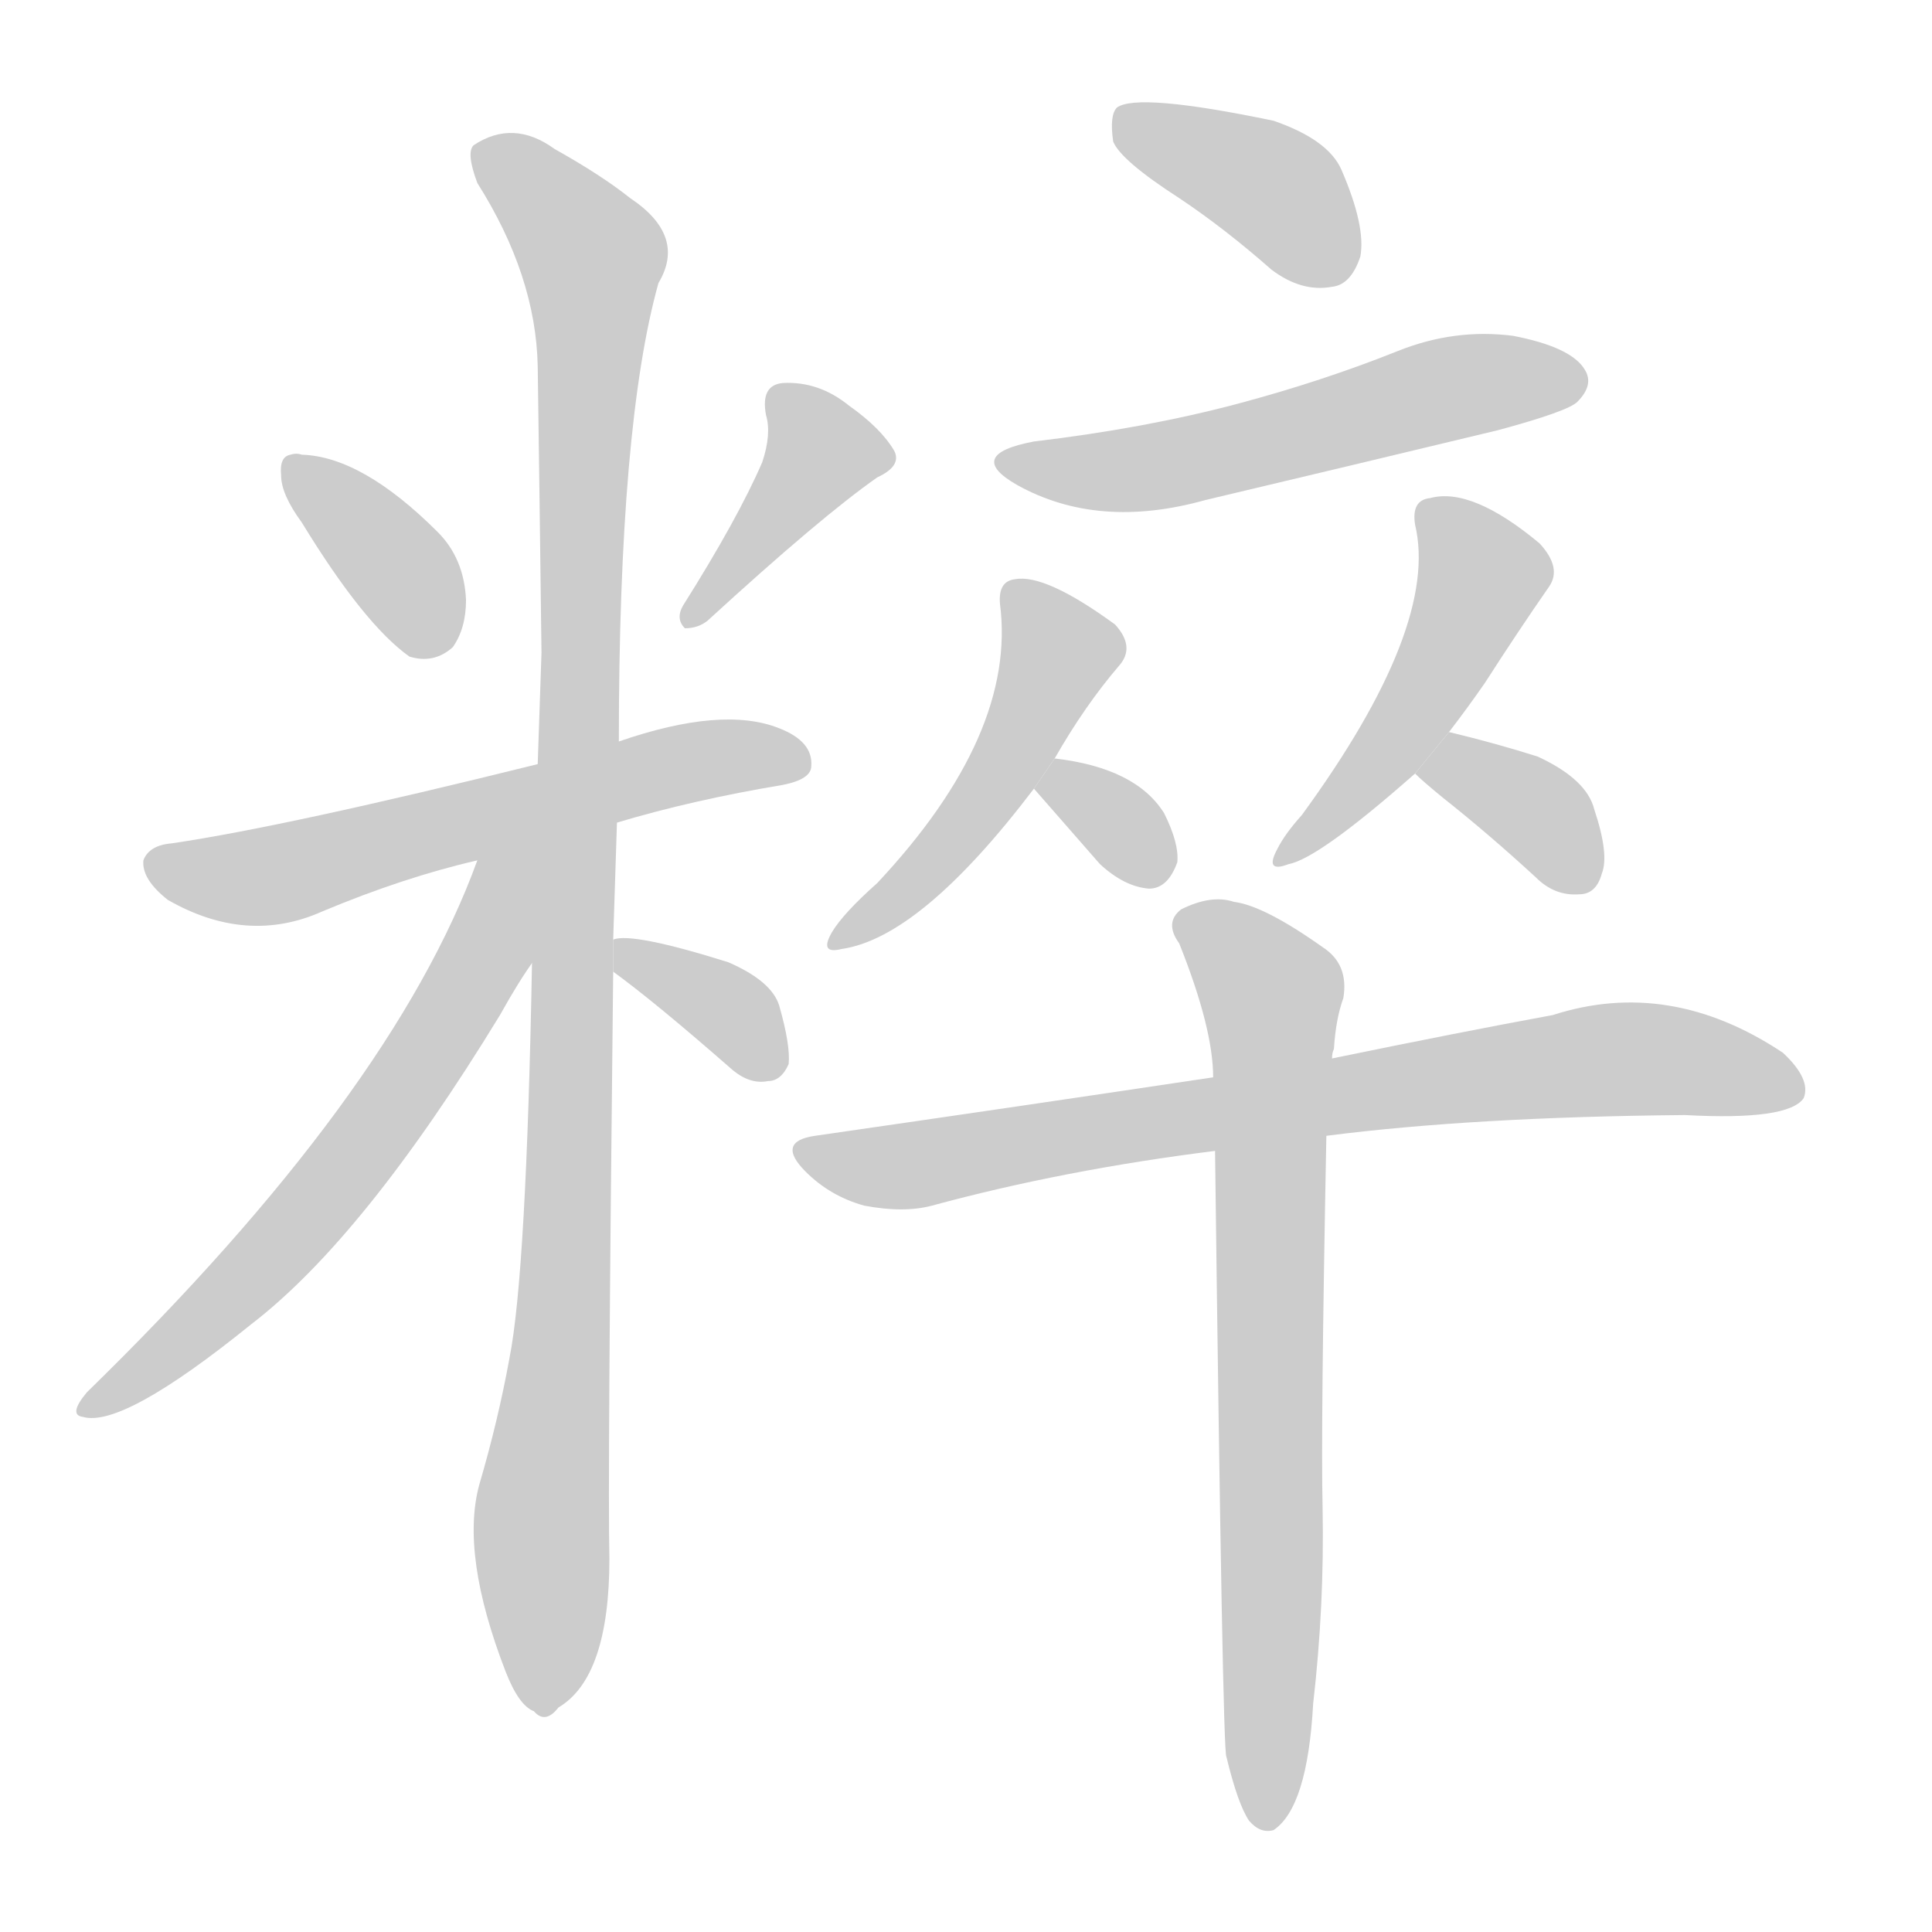 <!--
AnimCJK 2016-2018 Copyright Francois Mizessyn, http://gooo.free.fr/animCJK/
Derived from:
    MakeMeAHanzi project - https://github.com/skishore/makemeahanzi
    Arphic PL KaitiM GB - https://apps.ubuntu.com/cat/applications/precise/fonts-arphic-gkai00mp/
    Arphic PL UKai - https://apps.ubuntu.com/cat/applications/fonts-arphic-ukai/
You can redistribute and/or modify this file under the terms of the Arphic Public License
as published by Arphic Technology Co., Ltd.
You should have received a copy of this license (the directory "APL") along with this file;
if not, see http://ftp.gnu.org/non-gnu/chinese-fonts-truetype/LICENSE.
-->
<svg id="z31929" class="acjk" version="1.1" viewBox="0 0 1024 1024" xmlns="http://www.w3.org/2000/svg" xmlns:xlink="http://www.w3.org/1999/xlink">
<style>
<![CDATA[
@keyframes z31929k {
	from {
		stroke:#ccc;
		stroke-dashoffset:3334;
	}
	1% {
		stroke:#c00;
		stroke-dashoffset:3334;
	}
	75% {
		stroke:#c00;
		stroke-dashoffset:0;
	}
	to {
		stroke:#000;
	}
}
#z31929 path[clip-path] {
	animation:z31929k 1s linear both;
	stroke-dasharray:3334;
	stroke-width:128;
	stroke-linecap:round;
	fill:none;
}
#z31929 path[clip-path="url(#z31929c1)"] {animation-delay:1s;}
#z31929 path[clip-path="url(#z31929c2)"] {animation-delay:2s;}
#z31929 path[clip-path="url(#z31929c3)"] {animation-delay:3s;}
#z31929 path[clip-path="url(#z31929c4)"] {animation-delay:4s;}
#z31929 path[clip-path="url(#z31929c5)"] {animation-delay:5s;}
#z31929 path[clip-path="url(#z31929c6)"] {animation-delay:6s;}
#z31929 path[clip-path="url(#z31929c7)"] {animation-delay:7s;}
#z31929 path[clip-path="url(#z31929c8)"] {animation-delay:8s;}
#z31929 path[clip-path="url(#z31929c9)"] {animation-delay:9s;}
#z31929 path[clip-path="url(#z31929c10)"] {animation-delay:10s;}
#z31929 path[clip-path="url(#z31929c11)"] {animation-delay:11s;}
#z31929 path[clip-path="url(#z31929c12)"] {animation-delay:12s;}
#z31929 path[clip-path="url(#z31929c13)"] {animation-delay:13s;}
#z31929 path[clip-path="url(#z31929c14)"] {animation-delay:14s;}
#z31929 path {fill:#ccc;}
]]>
</style>
<path id="z31929d1" d="M160 277Q193 331 217 348Q230 352 240 343Q247 333 247 318Q246 296 232 282Q192 242 160 241Q157 240 154 241Q148 242 149 252Q149 262 160 277 Z"/>
<path id="z31929d2" d="M404 245Q391 275 362 321Q358 328 363 333Q370 333 375 329Q435 274 465 253Q478 247 474 239Q467 227 450 215Q434 202 415 203Q403 204 406 220Q409 230 404 245 Z"/>
<path id="z31929d3" d="M327 436Q367 424 415 416Q430 413 430 406Q431 393 413 386Q383 374 328 393L285 405Q152 438 91 447Q79 448 76 456Q75 466 89 477Q131 501 171 483Q214 465 253 456L327 436 Z"/>
<path id="z31929d4" d="M325 498Q326 467 327 436L328 393Q328 225 349 150Q364 125 334 105Q319 93 294 79Q272 63 251 77Q247 81 253 97Q284 146 285 194Q286 264 287 346Q286 374 285 405L282 509Q279 675 270 720Q264 753 254 787Q244 824 268 886Q275 904 283 907Q289 914 296 905Q323 889 323 826Q322 787 325 515L325 498 Z"/>
<path id="z31929d5" d="M253 456Q208 580 46 738Q36 750 44 751Q65 757 133 702Q193 656 265 538Q275 520 283 509L284 447L253 455 Z"/>
<path id="z31929d6" d="M325 515Q347 531 387 566Q397 575 407 573Q414 573 418 564Q419 554 413 533Q409 520 386 510Q335 494 325 498L325 515 Z"/>
<path id="z31929d7" d="M625 105Q649 121 674 143Q690 155 706 152Q716 151 721 136Q724 120 711 90Q704 74 675 64Q603 49 592 57Q588 61 590 75Q594 85 625 105 Z"/>
<path id="z31929d8" d="M548 234Q511 241 539 257Q582 281 639 265Q715 247 794 228Q831 218 836 213Q845 204 840 196Q833 184 802 178Q771 174 741 186Q701 202 656 214Q607 227 548 234 Z"/>
<path id="z31929d9" d="M559 402Q575 374 593 353Q602 343 591 331Q554 304 538 307Q529 308 530 320Q539 389 465 468Q447 484 441 494Q434 506 446 503Q488 497 548 418L559 402 Z"/>
<path id="z31929d10" d="M548 418L583 458Q596 470 609 471Q619 471 624 457Q625 447 617 431Q602 407 559 402L548 418 Z"/>
<path id="z31929d11" d="M768 388Q778 375 787 362Q805 334 821 311Q828 301 816 288Q780 258 758 264Q748 265 750 278Q763 332 690 432Q681 442 677 450Q670 463 683 458Q699 455 750 410L768 388 Z"/>
<path id="z31929d12" d="M750 410Q754 414 765 423Q789 442 814 465Q824 475 837 474Q846 474 849 463Q853 453 845 429Q841 413 815 401Q793 394 768 388L750 410 Z"/>
<path id="z31929d13" d="M703 602Q781 592 893 591Q948 594 956 582Q960 572 945 558Q885 518 823 538Q774 547 706 561L643 571Q543 586 432 602Q411 605 427 621Q440 634 458 639Q479 643 494 639Q564 620 644 610L703 602 Z"/>
<path id="z31929d14" d="M650 931Q656 956 662 965Q668 972 675 970Q693 958 696 903Q702 851 701 799Q700 757 703 602L706 561Q706 558 707 556Q708 540 712 529Q715 511 701 502Q670 480 654 478Q642 474 626 482Q617 489 625 500Q643 545 643 571L644 610Q648 929 650 931 Z"/>
<defs>
	<clipPath id="z31929c1"><use xlink:href="#z31929d1"/></clipPath>
	<clipPath id="z31929c2"><use xlink:href="#z31929d2"/></clipPath>
	<clipPath id="z31929c3"><use xlink:href="#z31929d3"/></clipPath>
	<clipPath id="z31929c4"><use xlink:href="#z31929d4"/></clipPath>
	<clipPath id="z31929c5"><use xlink:href="#z31929d5"/></clipPath>
	<clipPath id="z31929c6"><use xlink:href="#z31929d6"/></clipPath>
	<clipPath id="z31929c7"><use xlink:href="#z31929d7"/></clipPath>
	<clipPath id="z31929c8"><use xlink:href="#z31929d8"/></clipPath>
	<clipPath id="z31929c9"><use xlink:href="#z31929d9"/></clipPath>
	<clipPath id="z31929c10"><use xlink:href="#z31929d10"/></clipPath>
	<clipPath id="z31929c11"><use xlink:href="#z31929d11"/></clipPath>
	<clipPath id="z31929c12"><use xlink:href="#z31929d12"/></clipPath>
	<clipPath id="z31929c13"><use xlink:href="#z31929d13"/></clipPath>
	<clipPath id="z31929c14"><use xlink:href="#z31929d14"/></clipPath>
</defs>
<path pathLength="3333" clip-path="url(#z31929c1)" d="M156 246L235 341"/>
<path pathLength="3333" clip-path="url(#z31929c2)" d="M415 207L439 244L368 324"/>
<path pathLength="3333" clip-path="url(#z31929c3)" d="M81 457L149 463L425 402"/>
<path pathLength="3333" clip-path="url(#z31929c4)" d="M256 82L316 143L296 904"/>
<path pathLength="3333" clip-path="url(#z31929c5)" d="M278 455L181 622L49 745"/>
<path pathLength="3333" clip-path="url(#z31929c6)" d="M332 507L407 569"/>
<path pathLength="3333" clip-path="url(#z31929c7)" d="M596 60L682 105L711 147"/>
<path pathLength="3333" clip-path="url(#z31929c8)" d="M534 244L608 248L837 198"/>
<path pathLength="3333" clip-path="url(#z31929c9)" d="M538 318L559 360L446 496"/>
<path pathLength="3333" clip-path="url(#z31929c10)" d="M556 417L618 460"/>
<path pathLength="3333" clip-path="url(#z31929c11)" d="M758 272L786 312L683 452"/>
<path pathLength="3333" clip-path="url(#z31929c12)" d="M755 407L807 424L839 469"/>
<path pathLength="3333" clip-path="url(#z31929c13)" d="M428 612L859 561L952 574"/>
<path pathLength="3333" clip-path="url(#z31929c14)" d="M628 486L676 537L672 963"/>
</svg>